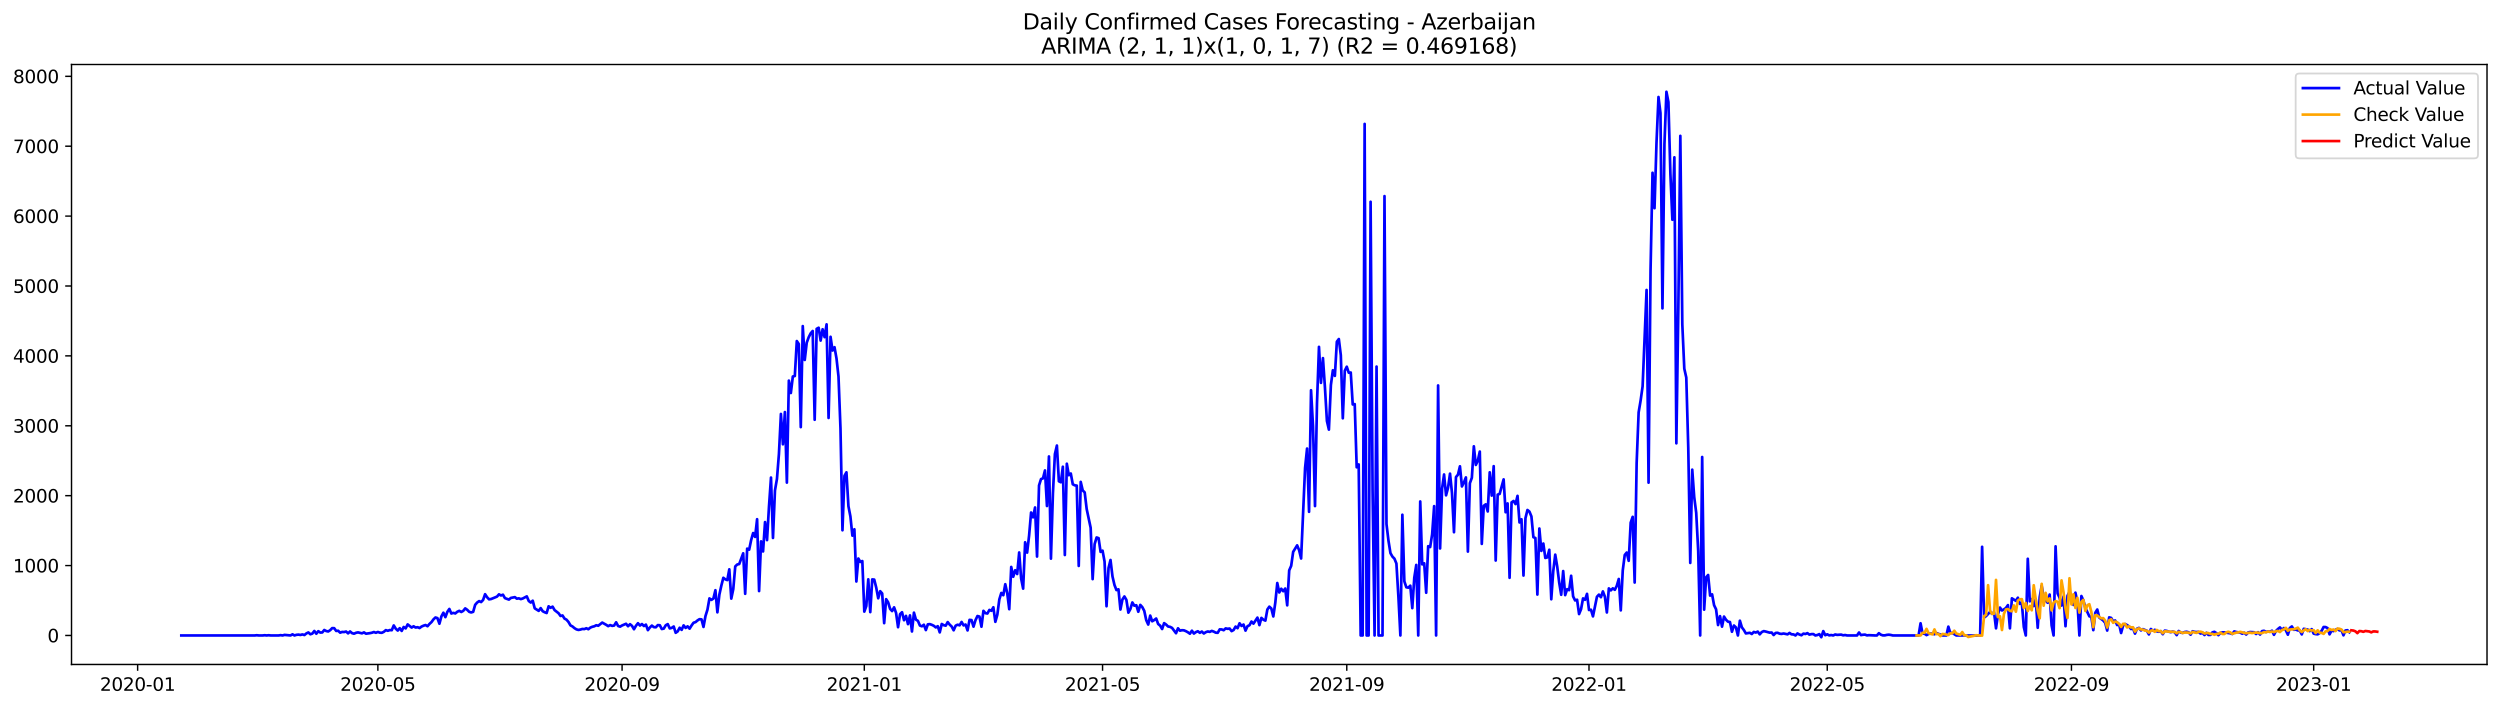 <?xml version="1.0" encoding="utf-8" standalone="no"?>
<!DOCTYPE svg PUBLIC "-//W3C//DTD SVG 1.1//EN"
  "http://www.w3.org/Graphics/SVG/1.1/DTD/svg11.dtd">
<svg xmlns:xlink="http://www.w3.org/1999/xlink" width="1386.05pt" height="392.274pt" viewBox="0 0 1386.05 392.274" xmlns="http://www.w3.org/2000/svg" version="1.1">
 <defs>
  <style type="text/css">*{stroke-linejoin: round; stroke-linecap: butt}</style>
 </defs>
 <g id="figure_1">
  <g id="patch_1">
   <path d="M 0 392.274 
L 1386.05 392.274 
L 1386.05 0 
L 0 0 
z
" style="fill: #ffffff"/>
  </g>
  <g id="axes_1">
   <g id="patch_2">
    <path d="M 39.65 368.396 
L 1378.85 368.396 
L 1378.85 35.755 
L 39.65 35.755 
z
" style="fill: #ffffff"/>
   </g>
   <g id="matplotlib.axis_1">
    <g id="xtick_1">
     <g id="line2d_1">
      <defs>
       <path id="mffe9e74bed" d="M 0 0 
L 0 3.5 
" style="stroke: #000000; stroke-width: 0.8"/>
      </defs>
      <g>
       <use xlink:href="#mffe9e74bed" x="76.306" y="368.396" style="stroke: #000000; stroke-width: 0.8"/>
      </g>
     </g>
     <g id="text_1">
      <!-- 2020-01 -->
      <g transform="translate(55.414 382.994)scale(0.1 -0.1)">
       <defs>
        <path id="DejaVuSans-32" d="M 1228 531 
L 3431 531 
L 3431 0 
L 469 0 
L 469 531 
Q 828 903 1448 1529 
Q 2069 2156 2228 2338 
Q 2531 2678 2651 2914 
Q 2772 3150 2772 3378 
Q 2772 3750 2511 3984 
Q 2250 4219 1831 4219 
Q 1534 4219 1204 4116 
Q 875 4013 500 3803 
L 500 4441 
Q 881 4594 1212 4672 
Q 1544 4750 1819 4750 
Q 2544 4750 2975 4387 
Q 3406 4025 3406 3419 
Q 3406 3131 3298 2873 
Q 3191 2616 2906 2266 
Q 2828 2175 2409 1742 
Q 1991 1309 1228 531 
z
" transform="scale(0.016)"/>
        <path id="DejaVuSans-30" d="M 2034 4250 
Q 1547 4250 1301 3770 
Q 1056 3291 1056 2328 
Q 1056 1369 1301 889 
Q 1547 409 2034 409 
Q 2525 409 2770 889 
Q 3016 1369 3016 2328 
Q 3016 3291 2770 3770 
Q 2525 4250 2034 4250 
z
M 2034 4750 
Q 2819 4750 3233 4129 
Q 3647 3509 3647 2328 
Q 3647 1150 3233 529 
Q 2819 -91 2034 -91 
Q 1250 -91 836 529 
Q 422 1150 422 2328 
Q 422 3509 836 4129 
Q 1250 4750 2034 4750 
z
" transform="scale(0.016)"/>
        <path id="DejaVuSans-2d" d="M 313 2009 
L 1997 2009 
L 1997 1497 
L 313 1497 
L 313 2009 
z
" transform="scale(0.016)"/>
        <path id="DejaVuSans-31" d="M 794 531 
L 1825 531 
L 1825 4091 
L 703 3866 
L 703 4441 
L 1819 4666 
L 2450 4666 
L 2450 531 
L 3481 531 
L 3481 0 
L 794 0 
L 794 531 
z
" transform="scale(0.016)"/>
       </defs>
       <use xlink:href="#DejaVuSans-32"/>
       <use xlink:href="#DejaVuSans-30" x="63.623"/>
       <use xlink:href="#DejaVuSans-32" x="127.246"/>
       <use xlink:href="#DejaVuSans-30" x="190.869"/>
       <use xlink:href="#DejaVuSans-2d" x="254.492"/>
       <use xlink:href="#DejaVuSans-30" x="290.576"/>
       <use xlink:href="#DejaVuSans-31" x="354.199"/>
      </g>
     </g>
    </g>
    <g id="xtick_2">
     <g id="line2d_2">
      <g>
       <use xlink:href="#mffe9e74bed" x="209.499" y="368.396" style="stroke: #000000; stroke-width: 0.8"/>
      </g>
     </g>
     <g id="text_2">
      <!-- 2020-05 -->
      <g transform="translate(188.608 382.994)scale(0.1 -0.1)">
       <defs>
        <path id="DejaVuSans-35" d="M 691 4666 
L 3169 4666 
L 3169 4134 
L 1269 4134 
L 1269 2991 
Q 1406 3038 1543 3061 
Q 1681 3084 1819 3084 
Q 2600 3084 3056 2656 
Q 3513 2228 3513 1497 
Q 3513 744 3044 326 
Q 2575 -91 1722 -91 
Q 1428 -91 1123 -41 
Q 819 9 494 109 
L 494 744 
Q 775 591 1075 516 
Q 1375 441 1709 441 
Q 2250 441 2565 725 
Q 2881 1009 2881 1497 
Q 2881 1984 2565 2268 
Q 2250 2553 1709 2553 
Q 1456 2553 1204 2497 
Q 953 2441 691 2322 
L 691 4666 
z
" transform="scale(0.016)"/>
       </defs>
       <use xlink:href="#DejaVuSans-32"/>
       <use xlink:href="#DejaVuSans-30" x="63.623"/>
       <use xlink:href="#DejaVuSans-32" x="127.246"/>
       <use xlink:href="#DejaVuSans-30" x="190.869"/>
       <use xlink:href="#DejaVuSans-2d" x="254.492"/>
       <use xlink:href="#DejaVuSans-30" x="290.576"/>
       <use xlink:href="#DejaVuSans-35" x="354.199"/>
      </g>
     </g>
    </g>
    <g id="xtick_3">
     <g id="line2d_3">
      <g>
       <use xlink:href="#mffe9e74bed" x="344.894" y="368.396" style="stroke: #000000; stroke-width: 0.8"/>
      </g>
     </g>
     <g id="text_3">
      <!-- 2020-09 -->
      <g transform="translate(324.003 382.994)scale(0.1 -0.1)">
       <defs>
        <path id="DejaVuSans-39" d="M 703 97 
L 703 672 
Q 941 559 1184 500 
Q 1428 441 1663 441 
Q 2288 441 2617 861 
Q 2947 1281 2994 2138 
Q 2813 1869 2534 1725 
Q 2256 1581 1919 1581 
Q 1219 1581 811 2004 
Q 403 2428 403 3163 
Q 403 3881 828 4315 
Q 1253 4750 1959 4750 
Q 2769 4750 3195 4129 
Q 3622 3509 3622 2328 
Q 3622 1225 3098 567 
Q 2575 -91 1691 -91 
Q 1453 -91 1209 -44 
Q 966 3 703 97 
z
M 1959 2075 
Q 2384 2075 2632 2365 
Q 2881 2656 2881 3163 
Q 2881 3666 2632 3958 
Q 2384 4250 1959 4250 
Q 1534 4250 1286 3958 
Q 1038 3666 1038 3163 
Q 1038 2656 1286 2365 
Q 1534 2075 1959 2075 
z
" transform="scale(0.016)"/>
       </defs>
       <use xlink:href="#DejaVuSans-32"/>
       <use xlink:href="#DejaVuSans-30" x="63.623"/>
       <use xlink:href="#DejaVuSans-32" x="127.246"/>
       <use xlink:href="#DejaVuSans-30" x="190.869"/>
       <use xlink:href="#DejaVuSans-2d" x="254.492"/>
       <use xlink:href="#DejaVuSans-30" x="290.576"/>
       <use xlink:href="#DejaVuSans-39" x="354.199"/>
      </g>
     </g>
    </g>
    <g id="xtick_4">
     <g id="line2d_4">
      <g>
       <use xlink:href="#mffe9e74bed" x="479.189" y="368.396" style="stroke: #000000; stroke-width: 0.8"/>
      </g>
     </g>
     <g id="text_4">
      <!-- 2021-01 -->
      <g transform="translate(458.297 382.994)scale(0.1 -0.1)">
       <use xlink:href="#DejaVuSans-32"/>
       <use xlink:href="#DejaVuSans-30" x="63.623"/>
       <use xlink:href="#DejaVuSans-32" x="127.246"/>
       <use xlink:href="#DejaVuSans-31" x="190.869"/>
       <use xlink:href="#DejaVuSans-2d" x="254.492"/>
       <use xlink:href="#DejaVuSans-30" x="290.576"/>
       <use xlink:href="#DejaVuSans-31" x="354.199"/>
      </g>
     </g>
    </g>
    <g id="xtick_5">
     <g id="line2d_5">
      <g>
       <use xlink:href="#mffe9e74bed" x="611.281" y="368.396" style="stroke: #000000; stroke-width: 0.8"/>
      </g>
     </g>
     <g id="text_5">
      <!-- 2021-05 -->
      <g transform="translate(590.39 382.994)scale(0.1 -0.1)">
       <use xlink:href="#DejaVuSans-32"/>
       <use xlink:href="#DejaVuSans-30" x="63.623"/>
       <use xlink:href="#DejaVuSans-32" x="127.246"/>
       <use xlink:href="#DejaVuSans-31" x="190.869"/>
       <use xlink:href="#DejaVuSans-2d" x="254.492"/>
       <use xlink:href="#DejaVuSans-30" x="290.576"/>
       <use xlink:href="#DejaVuSans-35" x="354.199"/>
      </g>
     </g>
    </g>
    <g id="xtick_6">
     <g id="line2d_6">
      <g>
       <use xlink:href="#mffe9e74bed" x="746.676" y="368.396" style="stroke: #000000; stroke-width: 0.8"/>
      </g>
     </g>
     <g id="text_6">
      <!-- 2021-09 -->
      <g transform="translate(725.785 382.994)scale(0.1 -0.1)">
       <use xlink:href="#DejaVuSans-32"/>
       <use xlink:href="#DejaVuSans-30" x="63.623"/>
       <use xlink:href="#DejaVuSans-32" x="127.246"/>
       <use xlink:href="#DejaVuSans-31" x="190.869"/>
       <use xlink:href="#DejaVuSans-2d" x="254.492"/>
       <use xlink:href="#DejaVuSans-30" x="290.576"/>
       <use xlink:href="#DejaVuSans-39" x="354.199"/>
      </g>
     </g>
    </g>
    <g id="xtick_7">
     <g id="line2d_7">
      <g>
       <use xlink:href="#mffe9e74bed" x="880.971" y="368.396" style="stroke: #000000; stroke-width: 0.8"/>
      </g>
     </g>
     <g id="text_7">
      <!-- 2022-01 -->
      <g transform="translate(860.079 382.994)scale(0.1 -0.1)">
       <use xlink:href="#DejaVuSans-32"/>
       <use xlink:href="#DejaVuSans-30" x="63.623"/>
       <use xlink:href="#DejaVuSans-32" x="127.246"/>
       <use xlink:href="#DejaVuSans-32" x="190.869"/>
       <use xlink:href="#DejaVuSans-2d" x="254.492"/>
       <use xlink:href="#DejaVuSans-30" x="290.576"/>
       <use xlink:href="#DejaVuSans-31" x="354.199"/>
      </g>
     </g>
    </g>
    <g id="xtick_8">
     <g id="line2d_8">
      <g>
       <use xlink:href="#mffe9e74bed" x="1013.063" y="368.396" style="stroke: #000000; stroke-width: 0.8"/>
      </g>
     </g>
     <g id="text_8">
      <!-- 2022-05 -->
      <g transform="translate(992.172 382.994)scale(0.1 -0.1)">
       <use xlink:href="#DejaVuSans-32"/>
       <use xlink:href="#DejaVuSans-30" x="63.623"/>
       <use xlink:href="#DejaVuSans-32" x="127.246"/>
       <use xlink:href="#DejaVuSans-32" x="190.869"/>
       <use xlink:href="#DejaVuSans-2d" x="254.492"/>
       <use xlink:href="#DejaVuSans-30" x="290.576"/>
       <use xlink:href="#DejaVuSans-35" x="354.199"/>
      </g>
     </g>
    </g>
    <g id="xtick_9">
     <g id="line2d_9">
      <g>
       <use xlink:href="#mffe9e74bed" x="1148.458" y="368.396" style="stroke: #000000; stroke-width: 0.8"/>
      </g>
     </g>
     <g id="text_9">
      <!-- 2022-09 -->
      <g transform="translate(1127.567 382.994)scale(0.1 -0.1)">
       <use xlink:href="#DejaVuSans-32"/>
       <use xlink:href="#DejaVuSans-30" x="63.623"/>
       <use xlink:href="#DejaVuSans-32" x="127.246"/>
       <use xlink:href="#DejaVuSans-32" x="190.869"/>
       <use xlink:href="#DejaVuSans-2d" x="254.492"/>
       <use xlink:href="#DejaVuSans-30" x="290.576"/>
       <use xlink:href="#DejaVuSans-39" x="354.199"/>
      </g>
     </g>
    </g>
    <g id="xtick_10">
     <g id="line2d_10">
      <g>
       <use xlink:href="#mffe9e74bed" x="1282.753" y="368.396" style="stroke: #000000; stroke-width: 0.8"/>
      </g>
     </g>
     <g id="text_10">
      <!-- 2023-01 -->
      <g transform="translate(1261.861 382.994)scale(0.1 -0.1)">
       <defs>
        <path id="DejaVuSans-33" d="M 2597 2516 
Q 3050 2419 3304 2112 
Q 3559 1806 3559 1356 
Q 3559 666 3084 287 
Q 2609 -91 1734 -91 
Q 1441 -91 1130 -33 
Q 819 25 488 141 
L 488 750 
Q 750 597 1062 519 
Q 1375 441 1716 441 
Q 2309 441 2620 675 
Q 2931 909 2931 1356 
Q 2931 1769 2642 2001 
Q 2353 2234 1838 2234 
L 1294 2234 
L 1294 2753 
L 1863 2753 
Q 2328 2753 2575 2939 
Q 2822 3125 2822 3475 
Q 2822 3834 2567 4026 
Q 2313 4219 1838 4219 
Q 1578 4219 1281 4162 
Q 984 4106 628 3988 
L 628 4550 
Q 988 4650 1302 4700 
Q 1616 4750 1894 4750 
Q 2613 4750 3031 4423 
Q 3450 4097 3450 3541 
Q 3450 3153 3228 2886 
Q 3006 2619 2597 2516 
z
" transform="scale(0.016)"/>
       </defs>
       <use xlink:href="#DejaVuSans-32"/>
       <use xlink:href="#DejaVuSans-30" x="63.623"/>
       <use xlink:href="#DejaVuSans-32" x="127.246"/>
       <use xlink:href="#DejaVuSans-33" x="190.869"/>
       <use xlink:href="#DejaVuSans-2d" x="254.492"/>
       <use xlink:href="#DejaVuSans-30" x="290.576"/>
       <use xlink:href="#DejaVuSans-31" x="354.199"/>
      </g>
     </g>
    </g>
   </g>
   <g id="matplotlib.axis_2">
    <g id="ytick_1">
     <g id="line2d_11">
      <defs>
       <path id="ma6e04ffe97" d="M 0 0 
L -3.5 0 
" style="stroke: #000000; stroke-width: 0.8"/>
      </defs>
      <g>
       <use xlink:href="#ma6e04ffe97" x="39.65" y="352.307" style="stroke: #000000; stroke-width: 0.8"/>
      </g>
     </g>
     <g id="text_11">
      <!-- 0 -->
      <g transform="translate(26.288 356.106)scale(0.1 -0.1)">
       <use xlink:href="#DejaVuSans-30"/>
      </g>
     </g>
    </g>
    <g id="ytick_2">
     <g id="line2d_12">
      <g>
       <use xlink:href="#ma6e04ffe97" x="39.65" y="313.557" style="stroke: #000000; stroke-width: 0.8"/>
      </g>
     </g>
     <g id="text_12">
      <!-- 1000 -->
      <g transform="translate(7.2 317.357)scale(0.1 -0.1)">
       <use xlink:href="#DejaVuSans-31"/>
       <use xlink:href="#DejaVuSans-30" x="63.623"/>
       <use xlink:href="#DejaVuSans-30" x="127.246"/>
       <use xlink:href="#DejaVuSans-30" x="190.869"/>
      </g>
     </g>
    </g>
    <g id="ytick_3">
     <g id="line2d_13">
      <g>
       <use xlink:href="#ma6e04ffe97" x="39.65" y="274.808" style="stroke: #000000; stroke-width: 0.8"/>
      </g>
     </g>
     <g id="text_13">
      <!-- 2000 -->
      <g transform="translate(7.2 278.607)scale(0.1 -0.1)">
       <use xlink:href="#DejaVuSans-32"/>
       <use xlink:href="#DejaVuSans-30" x="63.623"/>
       <use xlink:href="#DejaVuSans-30" x="127.246"/>
       <use xlink:href="#DejaVuSans-30" x="190.869"/>
      </g>
     </g>
    </g>
    <g id="ytick_4">
     <g id="line2d_14">
      <g>
       <use xlink:href="#ma6e04ffe97" x="39.65" y="236.059" style="stroke: #000000; stroke-width: 0.8"/>
      </g>
     </g>
     <g id="text_14">
      <!-- 3000 -->
      <g transform="translate(7.2 239.858)scale(0.1 -0.1)">
       <use xlink:href="#DejaVuSans-33"/>
       <use xlink:href="#DejaVuSans-30" x="63.623"/>
       <use xlink:href="#DejaVuSans-30" x="127.246"/>
       <use xlink:href="#DejaVuSans-30" x="190.869"/>
      </g>
     </g>
    </g>
    <g id="ytick_5">
     <g id="line2d_15">
      <g>
       <use xlink:href="#ma6e04ffe97" x="39.65" y="197.309" style="stroke: #000000; stroke-width: 0.8"/>
      </g>
     </g>
     <g id="text_15">
      <!-- 4000 -->
      <g transform="translate(7.2 201.109)scale(0.1 -0.1)">
       <defs>
        <path id="DejaVuSans-34" d="M 2419 4116 
L 825 1625 
L 2419 1625 
L 2419 4116 
z
M 2253 4666 
L 3047 4666 
L 3047 1625 
L 3713 1625 
L 3713 1100 
L 3047 1100 
L 3047 0 
L 2419 0 
L 2419 1100 
L 313 1100 
L 313 1709 
L 2253 4666 
z
" transform="scale(0.016)"/>
       </defs>
       <use xlink:href="#DejaVuSans-34"/>
       <use xlink:href="#DejaVuSans-30" x="63.623"/>
       <use xlink:href="#DejaVuSans-30" x="127.246"/>
       <use xlink:href="#DejaVuSans-30" x="190.869"/>
      </g>
     </g>
    </g>
    <g id="ytick_6">
     <g id="line2d_16">
      <g>
       <use xlink:href="#ma6e04ffe97" x="39.65" y="158.56" style="stroke: #000000; stroke-width: 0.8"/>
      </g>
     </g>
     <g id="text_16">
      <!-- 5000 -->
      <g transform="translate(7.2 162.359)scale(0.1 -0.1)">
       <use xlink:href="#DejaVuSans-35"/>
       <use xlink:href="#DejaVuSans-30" x="63.623"/>
       <use xlink:href="#DejaVuSans-30" x="127.246"/>
       <use xlink:href="#DejaVuSans-30" x="190.869"/>
      </g>
     </g>
    </g>
    <g id="ytick_7">
     <g id="line2d_17">
      <g>
       <use xlink:href="#ma6e04ffe97" x="39.65" y="119.811" style="stroke: #000000; stroke-width: 0.8"/>
      </g>
     </g>
     <g id="text_17">
      <!-- 6000 -->
      <g transform="translate(7.2 123.61)scale(0.1 -0.1)">
       <defs>
        <path id="DejaVuSans-36" d="M 2113 2584 
Q 1688 2584 1439 2293 
Q 1191 2003 1191 1497 
Q 1191 994 1439 701 
Q 1688 409 2113 409 
Q 2538 409 2786 701 
Q 3034 994 3034 1497 
Q 3034 2003 2786 2293 
Q 2538 2584 2113 2584 
z
M 3366 4563 
L 3366 3988 
Q 3128 4100 2886 4159 
Q 2644 4219 2406 4219 
Q 1781 4219 1451 3797 
Q 1122 3375 1075 2522 
Q 1259 2794 1537 2939 
Q 1816 3084 2150 3084 
Q 2853 3084 3261 2657 
Q 3669 2231 3669 1497 
Q 3669 778 3244 343 
Q 2819 -91 2113 -91 
Q 1303 -91 875 529 
Q 447 1150 447 2328 
Q 447 3434 972 4092 
Q 1497 4750 2381 4750 
Q 2619 4750 2861 4703 
Q 3103 4656 3366 4563 
z
" transform="scale(0.016)"/>
       </defs>
       <use xlink:href="#DejaVuSans-36"/>
       <use xlink:href="#DejaVuSans-30" x="63.623"/>
       <use xlink:href="#DejaVuSans-30" x="127.246"/>
       <use xlink:href="#DejaVuSans-30" x="190.869"/>
      </g>
     </g>
    </g>
    <g id="ytick_8">
     <g id="line2d_18">
      <g>
       <use xlink:href="#ma6e04ffe97" x="39.65" y="81.061" style="stroke: #000000; stroke-width: 0.8"/>
      </g>
     </g>
     <g id="text_18">
      <!-- 7000 -->
      <g transform="translate(7.2 84.86)scale(0.1 -0.1)">
       <defs>
        <path id="DejaVuSans-37" d="M 525 4666 
L 3525 4666 
L 3525 4397 
L 1831 0 
L 1172 0 
L 2766 4134 
L 525 4134 
L 525 4666 
z
" transform="scale(0.016)"/>
       </defs>
       <use xlink:href="#DejaVuSans-37"/>
       <use xlink:href="#DejaVuSans-30" x="63.623"/>
       <use xlink:href="#DejaVuSans-30" x="127.246"/>
       <use xlink:href="#DejaVuSans-30" x="190.869"/>
      </g>
     </g>
    </g>
    <g id="ytick_9">
     <g id="line2d_19">
      <g>
       <use xlink:href="#ma6e04ffe97" x="39.65" y="42.312" style="stroke: #000000; stroke-width: 0.8"/>
      </g>
     </g>
     <g id="text_19">
      <!-- 8000 -->
      <g transform="translate(7.2 46.111)scale(0.1 -0.1)">
       <defs>
        <path id="DejaVuSans-38" d="M 2034 2216 
Q 1584 2216 1326 1975 
Q 1069 1734 1069 1313 
Q 1069 891 1326 650 
Q 1584 409 2034 409 
Q 2484 409 2743 651 
Q 3003 894 3003 1313 
Q 3003 1734 2745 1975 
Q 2488 2216 2034 2216 
z
M 1403 2484 
Q 997 2584 770 2862 
Q 544 3141 544 3541 
Q 544 4100 942 4425 
Q 1341 4750 2034 4750 
Q 2731 4750 3128 4425 
Q 3525 4100 3525 3541 
Q 3525 3141 3298 2862 
Q 3072 2584 2669 2484 
Q 3125 2378 3379 2068 
Q 3634 1759 3634 1313 
Q 3634 634 3220 271 
Q 2806 -91 2034 -91 
Q 1263 -91 848 271 
Q 434 634 434 1313 
Q 434 1759 690 2068 
Q 947 2378 1403 2484 
z
M 1172 3481 
Q 1172 3119 1398 2916 
Q 1625 2713 2034 2713 
Q 2441 2713 2670 2916 
Q 2900 3119 2900 3481 
Q 2900 3844 2670 4047 
Q 2441 4250 2034 4250 
Q 1625 4250 1398 4047 
Q 1172 3844 1172 3481 
z
" transform="scale(0.016)"/>
       </defs>
       <use xlink:href="#DejaVuSans-38"/>
       <use xlink:href="#DejaVuSans-30" x="63.623"/>
       <use xlink:href="#DejaVuSans-30" x="127.246"/>
       <use xlink:href="#DejaVuSans-30" x="190.869"/>
      </g>
     </g>
    </g>
   </g>
   <g id="line2d_20">
    <path d="M 100.523 352.307 
L 141.251 352.307 
L 142.352 352.191 
L 143.453 352.307 
L 145.654 352.307 
L 146.755 352.191 
L 147.856 352.307 
L 148.957 352.191 
L 150.057 352.307 
L 154.461 352.307 
L 155.561 352.152 
L 156.662 352.307 
L 157.763 351.997 
L 161.065 352.307 
L 162.166 351.687 
L 163.267 352.307 
L 164.368 351.958 
L 165.468 351.842 
L 166.569 352.036 
L 167.67 351.726 
L 168.771 352.074 
L 169.871 351.183 
L 170.972 350.641 
L 172.073 351.648 
L 173.174 351.261 
L 174.274 349.827 
L 175.375 351.338 
L 176.476 349.943 
L 177.577 350.718 
L 178.678 350.641 
L 179.778 349.284 
L 180.879 349.866 
L 181.98 350.098 
L 183.081 349.362 
L 184.181 348.238 
L 185.282 348.277 
L 186.383 349.788 
L 187.484 349.711 
L 188.585 350.757 
L 189.685 350.369 
L 190.786 350.408 
L 191.887 350.137 
L 192.988 351.144 
L 194.088 350.098 
L 195.189 351.028 
L 196.29 351.338 
L 197.391 350.834 
L 198.491 350.602 
L 200.693 351.144 
L 201.794 350.602 
L 202.895 351.338 
L 205.096 351.028 
L 206.197 350.796 
L 207.298 350.408 
L 208.398 350.834 
L 209.499 350.369 
L 210.6 350.757 
L 211.701 350.834 
L 212.802 350.292 
L 213.902 349.362 
L 215.003 349.711 
L 216.104 349.323 
L 217.205 349.401 
L 218.305 346.766 
L 219.406 348.548 
L 220.507 349.594 
L 221.608 348.277 
L 222.708 349.788 
L 223.809 347.618 
L 224.91 348.393 
L 226.011 346.184 
L 228.212 347.928 
L 229.313 347.231 
L 230.414 347.928 
L 231.515 347.734 
L 232.615 348.199 
L 233.716 347.386 
L 234.817 346.882 
L 235.918 346.533 
L 237.019 347.192 
L 238.119 345.913 
L 239.22 344.906 
L 240.321 343.394 
L 241.422 342.348 
L 242.522 342.697 
L 243.623 345.797 
L 244.724 341.728 
L 245.825 339.713 
L 246.925 342.154 
L 248.026 339.209 
L 249.127 337.621 
L 250.228 340.139 
L 251.329 339.791 
L 252.429 340.101 
L 253.53 339.171 
L 254.631 338.667 
L 255.732 339.287 
L 256.832 338.667 
L 257.933 337.311 
L 259.034 338.086 
L 260.135 339.209 
L 261.236 339.558 
L 262.336 339.209 
L 263.437 335.335 
L 264.538 334.056 
L 265.639 333.281 
L 266.739 333.785 
L 267.84 332.622 
L 268.941 329.445 
L 270.042 331.111 
L 271.142 332.273 
L 272.243 332.118 
L 274.445 331.227 
L 275.546 330.762 
L 276.646 329.522 
L 277.747 330.142 
L 278.848 329.716 
L 279.949 331.615 
L 282.15 332.428 
L 283.251 331.498 
L 285.453 331.072 
L 286.553 331.925 
L 287.654 331.731 
L 288.755 332.157 
L 289.856 331.808 
L 292.057 330.646 
L 293.158 333.203 
L 294.259 334.056 
L 295.359 333.048 
L 296.46 337.272 
L 298.662 338.667 
L 299.763 337.156 
L 300.863 338.861 
L 301.964 339.442 
L 303.065 339.868 
L 304.166 336.148 
L 305.266 336.962 
L 306.367 336.342 
L 307.468 338.241 
L 309.67 339.984 
L 310.77 341.496 
L 311.871 341.224 
L 312.972 342.968 
L 314.073 343.549 
L 315.173 344.828 
L 316.274 346.727 
L 317.375 347.308 
L 318.476 348.238 
L 319.576 348.936 
L 320.677 349.246 
L 321.778 349.052 
L 322.879 348.703 
L 323.98 348.781 
L 325.08 348.316 
L 326.181 348.858 
L 327.282 347.967 
L 328.383 347.502 
L 329.483 347.231 
L 330.584 346.649 
L 331.685 346.921 
L 333.887 345.177 
L 336.088 346.417 
L 337.189 347.153 
L 338.29 346.572 
L 339.39 346.998 
L 340.491 346.804 
L 341.592 345.022 
L 342.693 347.076 
L 343.793 347.424 
L 344.894 346.766 
L 347.096 345.836 
L 348.197 347.192 
L 349.297 346.068 
L 350.398 346.998 
L 351.499 348.858 
L 352.6 346.921 
L 353.7 345.526 
L 354.801 346.804 
L 355.902 345.991 
L 357.003 347.076 
L 358.104 346.301 
L 359.204 349.362 
L 360.305 347.889 
L 361.406 346.843 
L 362.507 347.696 
L 363.607 347.773 
L 364.708 346.572 
L 365.809 346.649 
L 366.91 348.742 
L 368.01 348.509 
L 369.111 346.649 
L 370.212 346.029 
L 371.313 348.393 
L 372.414 348.122 
L 373.514 347.347 
L 374.615 350.834 
L 375.716 350.059 
L 376.817 348.044 
L 377.917 349.207 
L 379.018 346.727 
L 380.119 348.122 
L 381.22 347.269 
L 382.321 348.548 
L 383.421 346.766 
L 384.522 345.254 
L 385.623 344.906 
L 386.724 343.976 
L 387.824 343.278 
L 388.925 343.394 
L 390.026 347.579 
L 391.127 341.573 
L 392.227 338.008 
L 393.328 331.77 
L 394.429 332.583 
L 395.53 331.847 
L 396.631 327.236 
L 397.731 339.481 
L 398.832 329.677 
L 399.933 324.64 
L 401.034 320.339 
L 402.134 321.191 
L 403.235 321.617 
L 404.336 315.65 
L 405.437 331.886 
L 406.538 326.616 
L 407.638 314.022 
L 408.739 312.976 
L 409.84 312.705 
L 412.041 306.776 
L 413.142 329.212 
L 414.243 304.18 
L 415.344 304.761 
L 416.444 299.453 
L 417.545 295.539 
L 418.646 297.67 
L 419.747 287.867 
L 420.848 327.701 
L 421.948 300.15 
L 423.049 305.73 
L 424.15 289.455 
L 425.251 299.453 
L 426.351 280.659 
L 427.452 264.772 
L 428.553 298.251 
L 429.654 271.902 
L 430.755 265.547 
L 431.855 251.675 
L 432.956 229.51 
L 434.057 246.327 
L 435.158 228.464 
L 436.258 267.562 
L 437.359 211.027 
L 438.46 217.885 
L 439.561 208.74 
L 440.661 208.469 
L 441.762 189.094 
L 442.863 190.722 
L 443.964 236.795 
L 445.065 180.802 
L 446.165 199.557 
L 447.266 189.986 
L 448.367 186.963 
L 449.468 184.793 
L 450.568 183.515 
L 451.669 232.726 
L 452.77 182.313 
L 453.871 181.693 
L 454.972 188.823 
L 456.072 182.546 
L 457.173 186.925 
L 458.274 179.833 
L 459.375 231.719 
L 460.475 186.731 
L 461.576 194.326 
L 462.677 192.504 
L 463.778 198.782 
L 464.878 208.74 
L 465.979 237.57 
L 467.08 293.989 
L 468.181 263.803 
L 469.282 261.866 
L 470.382 280.62 
L 471.483 286.317 
L 472.584 296.973 
L 473.685 293.446 
L 474.785 322.392 
L 475.886 309.644 
L 476.987 311.542 
L 478.088 311.077 
L 479.189 339.093 
L 480.289 335.993 
L 481.39 321.191 
L 482.491 339.364 
L 483.592 321.23 
L 484.692 321.346 
L 485.793 325.763 
L 486.894 331.692 
L 487.995 327.778 
L 489.095 329.018 
L 490.196 345.487 
L 491.297 332.196 
L 492.398 333.94 
L 493.499 337.582 
L 494.599 338.783 
L 495.7 336.73 
L 496.801 339.829 
L 497.902 347.734 
L 499.002 340.488 
L 500.103 339.442 
L 501.204 343.859 
L 502.305 341.457 
L 503.406 346.029 
L 504.506 341.186 
L 505.607 350.098 
L 506.708 339.674 
L 507.809 343.549 
L 508.909 344.208 
L 510.01 346.804 
L 511.111 347.231 
L 512.212 346.378 
L 513.312 349.323 
L 514.413 346.146 
L 515.514 346.029 
L 516.615 346.417 
L 517.716 346.959 
L 518.816 347.851 
L 519.917 347.192 
L 521.018 350.602 
L 522.119 345.952 
L 523.219 346.611 
L 524.32 346.882 
L 525.421 344.906 
L 526.522 346.301 
L 527.623 347.347 
L 528.723 349.439 
L 529.824 346.882 
L 530.925 346.339 
L 532.026 346.688 
L 533.126 344.828 
L 534.227 346.727 
L 535.328 346.262 
L 536.429 349.517 
L 537.529 343.666 
L 538.63 343.782 
L 539.731 347.424 
L 540.832 343.821 
L 541.933 341.534 
L 543.033 341.844 
L 544.134 347.463 
L 545.235 338.667 
L 546.336 339.946 
L 547.436 340.139 
L 548.537 338.163 
L 549.638 338.628 
L 550.739 336.691 
L 551.84 344.751 
L 552.94 340.798 
L 554.041 332.351 
L 555.142 328.747 
L 556.243 329.987 
L 557.343 323.903 
L 558.444 328.941 
L 559.545 337.737 
L 560.646 314.332 
L 561.746 319.757 
L 562.847 316.154 
L 563.948 318.246 
L 565.049 306.311 
L 566.15 320.765 
L 567.25 326.345 
L 568.351 300.654 
L 569.452 306.389 
L 570.553 296.934 
L 571.653 284.147 
L 572.754 286.82 
L 573.855 281.357 
L 574.956 308.559 
L 576.057 269.151 
L 577.157 265.624 
L 578.258 265.198 
L 579.359 260.82 
L 580.46 280.543 
L 581.56 253.07 
L 582.661 309.721 
L 583.762 273.452 
L 584.863 251.752 
L 585.963 247.025 
L 587.064 266.826 
L 588.165 267.368 
L 589.266 258.766 
L 590.367 307.706 
L 591.467 257.1 
L 592.568 263.454 
L 593.669 262.525 
L 594.77 268.492 
L 595.87 269.073 
L 596.971 269.228 
L 598.072 313.751 
L 599.173 267.174 
L 600.274 271.902 
L 601.374 272.987 
L 602.475 282.209 
L 604.677 292.594 
L 605.777 321.075 
L 606.878 301.661 
L 607.979 297.98 
L 609.08 298.368 
L 610.18 305.963 
L 611.281 305.304 
L 612.382 311.31 
L 613.483 336.11 
L 614.584 314.991 
L 615.684 310.457 
L 616.785 319.602 
L 617.886 324.33 
L 618.987 327.158 
L 620.087 326.732 
L 621.188 337.931 
L 622.289 332.39 
L 623.39 330.685 
L 624.491 332.583 
L 625.591 339.674 
L 626.692 337.698 
L 627.793 334.017 
L 628.894 335.8 
L 629.994 335.567 
L 631.095 339.171 
L 632.196 335.373 
L 633.297 336.575 
L 634.397 338.667 
L 635.498 343.821 
L 636.599 346.262 
L 637.7 341.302 
L 638.801 344.441 
L 639.901 343.782 
L 641.002 342.929 
L 642.103 345.952 
L 643.204 346.843 
L 644.304 348.742 
L 645.405 345.487 
L 646.506 346.262 
L 647.607 347.347 
L 648.708 347.541 
L 649.808 348.122 
L 652.01 351.067 
L 653.111 348.354 
L 654.211 349.672 
L 655.312 349.401 
L 656.413 349.478 
L 657.514 349.943 
L 658.614 350.563 
L 659.715 351.338 
L 660.816 349.672 
L 661.917 351.261 
L 663.018 350.447 
L 664.118 349.982 
L 665.219 350.834 
L 666.32 350.137 
L 667.421 351.222 
L 668.521 350.486 
L 669.622 350.098 
L 670.723 350.331 
L 671.824 349.788 
L 672.925 350.176 
L 674.025 350.757 
L 675.126 350.834 
L 676.227 348.936 
L 677.328 348.974 
L 678.428 349.401 
L 679.529 348.393 
L 680.63 348.626 
L 681.731 348.471 
L 682.831 349.904 
L 683.932 349.284 
L 685.033 347.386 
L 686.134 348.277 
L 687.235 345.564 
L 688.335 347.037 
L 689.436 346.262 
L 690.537 349.633 
L 691.638 347.153 
L 692.738 346.649 
L 693.839 344.596 
L 694.94 345.758 
L 697.142 342.426 
L 698.242 346.572 
L 699.343 342.581 
L 700.444 343.588 
L 701.545 344.092 
L 702.645 337.931 
L 703.746 336.342 
L 704.847 337.35 
L 705.948 341.767 
L 707.048 334.172 
L 708.149 323.245 
L 709.25 328.476 
L 710.351 326.422 
L 711.452 327.778 
L 712.552 326.306 
L 713.653 335.606 
L 714.754 316.231 
L 715.855 313.712 
L 716.955 305.963 
L 719.157 302.359 
L 720.258 305.033 
L 721.358 309.644 
L 723.56 259.463 
L 724.661 248.691 
L 725.762 283.759 
L 726.862 216.374 
L 727.963 236.33 
L 729.064 280.582 
L 730.165 223.581 
L 731.265 192.311 
L 732.366 212.267 
L 733.467 198.549 
L 734.568 214.708 
L 735.669 233.385 
L 736.769 238.19 
L 737.87 213.468 
L 738.971 205.292 
L 740.072 208.392 
L 741.172 189.443 
L 742.273 187.971 
L 743.374 196.922 
L 744.475 231.913 
L 745.575 205.524 
L 746.676 203.315 
L 747.777 206.648 
L 748.878 206.532 
L 749.979 224.24 
L 751.079 224.046 
L 752.18 259.076 
L 753.281 257.487 
L 754.382 352.307 
L 755.482 352.307 
L 756.583 68.7 
L 757.684 352.307 
L 758.785 352.307 
L 759.886 111.867 
L 760.986 271.824 
L 762.087 352.307 
L 763.188 203.238 
L 764.289 352.307 
L 766.49 352.307 
L 767.591 108.728 
L 768.692 290.54 
L 769.792 299.763 
L 770.893 306.66 
L 771.994 308.597 
L 773.095 309.721 
L 774.196 312.434 
L 775.296 330.685 
L 776.397 352.307 
L 777.498 285.387 
L 778.599 322.315 
L 779.699 325.608 
L 780.8 325.802 
L 781.901 324.717 
L 783.002 337.156 
L 784.103 320.3 
L 785.203 313.209 
L 786.304 352.307 
L 787.405 278.024 
L 788.506 312.899 
L 789.606 312.317 
L 790.707 328.631 
L 791.808 302.824 
L 792.909 303.289 
L 794.009 296.198 
L 795.11 280.62 
L 796.211 352.307 
L 797.312 213.7 
L 798.413 304.064 
L 799.513 270.856 
L 800.614 263.067 
L 801.715 274.614 
L 802.816 270.468 
L 803.916 262.602 
L 805.017 273.413 
L 806.118 295.074 
L 807.219 264.501 
L 808.32 263.183 
L 809.42 258.533 
L 810.521 269.693 
L 811.622 267.484 
L 812.723 264.694 
L 813.823 305.808 
L 814.924 267.911 
L 816.025 264.888 
L 817.126 247.451 
L 818.226 257.758 
L 819.327 255.433 
L 820.428 250.357 
L 821.529 301.545 
L 822.63 280.427 
L 823.73 279.613 
L 824.831 283.565 
L 825.932 261.866 
L 827.033 274.769 
L 828.133 258.456 
L 829.234 310.767 
L 830.335 274.227 
L 831.436 273.839 
L 833.637 265.779 
L 834.738 283.992 
L 835.839 279.109 
L 836.94 320.339 
L 838.04 278.528 
L 839.141 277.753 
L 840.242 279.458 
L 841.343 274.924 
L 842.443 289.649 
L 843.544 287.905 
L 844.645 319.099 
L 845.746 287.285 
L 846.847 282.752 
L 847.947 283.643 
L 849.048 286.317 
L 850.149 297.825 
L 851.25 298.29 
L 852.35 329.638 
L 853.451 293.02 
L 854.552 305.42 
L 855.653 301.351 
L 856.754 309.334 
L 857.854 309.024 
L 858.955 304.8 
L 860.056 332.235 
L 861.157 316.58 
L 862.257 307.513 
L 863.358 314.177 
L 864.459 323.051 
L 865.56 329.755 
L 866.66 316.619 
L 867.761 329.948 
L 868.862 326.655 
L 869.963 327.197 
L 871.064 319.215 
L 872.164 330.646 
L 873.265 332.893 
L 874.366 332.506 
L 875.467 340.449 
L 876.567 337.737 
L 877.668 331.77 
L 878.769 332.545 
L 879.87 329.251 
L 880.971 338.202 
L 882.071 338.047 
L 883.172 341.728 
L 885.374 330.878 
L 886.474 329.677 
L 887.575 331.111 
L 888.676 327.895 
L 889.777 330.801 
L 890.877 339.558 
L 891.978 326.228 
L 893.079 327.313 
L 894.18 326.19 
L 895.281 327.003 
L 896.381 324.795 
L 897.482 320.997 
L 898.583 338.396 
L 899.684 316.27 
L 900.784 307.706 
L 901.885 306.35 
L 902.986 310.922 
L 904.087 289.765 
L 905.188 286.549 
L 906.288 322.974 
L 907.389 256.673 
L 908.49 228.619 
L 909.591 222.07 
L 910.691 214.204 
L 912.893 160.769 
L 913.994 267.601 
L 915.094 149.919 
L 916.195 95.786 
L 917.296 115.432 
L 918.397 79.124 
L 919.498 53.782 
L 920.598 62.694 
L 921.699 170.96 
L 922.8 79.821 
L 923.901 50.876 
L 925.001 56.572 
L 926.102 96.445 
L 927.203 121.826 
L 928.304 87.222 
L 929.405 245.785 
L 930.505 170.689 
L 931.606 75.326 
L 932.707 179.911 
L 933.808 204.4 
L 934.908 209.322 
L 936.009 248.265 
L 937.11 312.085 
L 938.211 260.393 
L 939.311 275.622 
L 940.412 284.302 
L 941.513 305.42 
L 942.614 352.307 
L 943.715 253.38 
L 944.815 338.008 
L 945.916 320.067 
L 947.017 318.789 
L 948.118 330.22 
L 949.218 329.522 
L 950.319 335.528 
L 951.42 337.815 
L 952.521 346.533 
L 953.622 341.612 
L 954.722 347.424 
L 955.823 341.844 
L 956.924 343.588 
L 958.025 344.673 
L 959.125 344.867 
L 960.226 350.253 
L 961.327 346.804 
L 962.428 347.851 
L 963.528 352.307 
L 964.629 344.131 
L 965.73 347.812 
L 966.831 349.284 
L 967.932 351.183 
L 970.133 350.834 
L 971.234 351.493 
L 972.335 350.369 
L 973.435 350.718 
L 974.536 350.176 
L 975.637 351.687 
L 976.738 350.447 
L 977.839 349.904 
L 978.939 350.137 
L 981.141 350.757 
L 982.242 350.679 
L 983.342 352.074 
L 984.443 350.912 
L 985.544 350.834 
L 986.645 351.338 
L 987.745 351.454 
L 988.846 351.222 
L 991.048 351.687 
L 992.149 350.912 
L 993.249 351.687 
L 994.35 351.726 
L 995.451 352.307 
L 996.552 351.183 
L 997.652 351.803 
L 998.753 352.191 
L 999.854 351.299 
L 1000.955 351.493 
L 1002.056 351.028 
L 1003.156 351.842 
L 1004.257 351.571 
L 1005.358 351.532 
L 1006.459 352.307 
L 1007.559 352.074 
L 1008.66 351.571 
L 1009.761 353.276 
L 1010.862 349.904 
L 1011.962 352.152 
L 1013.063 351.687 
L 1014.164 352.268 
L 1015.265 352.074 
L 1016.366 352.307 
L 1017.466 351.764 
L 1018.567 351.997 
L 1020.769 351.842 
L 1021.869 352.229 
L 1022.97 352.074 
L 1024.071 352.307 
L 1029.575 352.307 
L 1030.676 350.679 
L 1031.776 352.113 
L 1032.877 351.919 
L 1033.978 351.842 
L 1035.079 352.268 
L 1036.179 352.152 
L 1039.482 352.307 
L 1040.583 352.307 
L 1041.683 351.067 
L 1042.784 351.881 
L 1043.885 352.268 
L 1044.986 352.268 
L 1046.086 351.997 
L 1047.187 351.881 
L 1048.288 352.036 
L 1049.389 352.307 
L 1063.699 352.307 
L 1064.8 345.564 
L 1065.9 351.299 
L 1067.001 351.338 
L 1068.102 352.113 
L 1069.203 351.493 
L 1070.303 351.261 
L 1071.404 351.299 
L 1072.505 351.648 
L 1073.606 350.989 
L 1075.807 351.842 
L 1076.908 352.307 
L 1079.11 352.307 
L 1080.21 347.424 
L 1081.311 351.028 
L 1082.412 350.912 
L 1084.613 352.307 
L 1097.823 352.307 
L 1098.924 303.173 
L 1100.024 342.348 
L 1101.125 341.573 
L 1103.327 339.248 
L 1104.427 340.333 
L 1105.528 339.403 
L 1106.629 348.354 
L 1107.73 340.449 
L 1108.83 336.846 
L 1109.931 338.473 
L 1111.032 337.853 
L 1112.133 337.078 
L 1113.234 335.49 
L 1114.334 348.354 
L 1115.435 331.731 
L 1117.637 333.126 
L 1118.737 331.382 
L 1119.838 334.792 
L 1120.939 334.133 
L 1122.04 347.618 
L 1123.141 352.307 
L 1124.241 309.799 
L 1125.342 333.397 
L 1126.443 332.157 
L 1127.544 336.032 
L 1128.644 332.235 
L 1129.745 348.044 
L 1130.846 331.033 
L 1131.947 324.795 
L 1133.047 331.188 
L 1134.148 332.971 
L 1135.249 334.172 
L 1136.35 329.638 
L 1137.451 346.727 
L 1138.551 352.307 
L 1139.652 302.901 
L 1140.753 329.018 
L 1141.854 331.305 
L 1142.954 335.722 
L 1144.055 330.723 
L 1145.156 347.192 
L 1146.257 330.297 
L 1147.358 328.243 
L 1148.458 330.568 
L 1149.559 335.373 
L 1150.66 328.592 
L 1151.761 333.862 
L 1152.861 352.307 
L 1153.962 330.452 
L 1155.063 332.855 
L 1156.164 336.962 
L 1158.365 341.689 
L 1159.466 341.999 
L 1160.567 349.362 
L 1161.668 339.713 
L 1162.768 337.931 
L 1163.869 342.387 
L 1166.071 344.014 
L 1167.171 345.332 
L 1168.272 349.594 
L 1169.373 342.271 
L 1170.474 342.581 
L 1171.575 344.518 
L 1172.675 344.014 
L 1173.776 346.533 
L 1174.877 346.068 
L 1175.978 350.951 
L 1177.078 346.882 
L 1178.179 345.952 
L 1179.28 346.533 
L 1180.381 347.308 
L 1181.481 348.742 
L 1182.582 348.316 
L 1183.683 351.299 
L 1184.784 348.587 
L 1185.885 348.122 
L 1186.985 349.517 
L 1188.086 348.819 
L 1190.288 349.711 
L 1191.388 351.726 
L 1192.489 348.742 
L 1193.59 349.672 
L 1194.691 349.168 
L 1195.792 350.059 
L 1196.892 350.253 
L 1197.993 349.943 
L 1199.094 351.609 
L 1200.195 349.633 
L 1201.295 349.788 
L 1202.396 350.214 
L 1203.497 350.486 
L 1204.598 350.137 
L 1205.698 350.524 
L 1206.799 352.113 
L 1207.9 349.827 
L 1209.001 350.718 
L 1210.102 350.912 
L 1211.202 350.408 
L 1212.303 350.253 
L 1213.404 350.563 
L 1214.505 351.881 
L 1215.605 349.982 
L 1216.706 350.331 
L 1217.807 350.408 
L 1218.908 350.331 
L 1220.009 351.261 
L 1221.109 350.873 
L 1222.21 352.074 
L 1223.311 350.834 
L 1224.412 352.036 
L 1225.512 351.997 
L 1226.613 350.602 
L 1227.714 350.292 
L 1228.815 351.028 
L 1229.915 352.152 
L 1231.016 350.912 
L 1232.117 350.602 
L 1233.218 350.602 
L 1236.52 351.106 
L 1237.621 351.493 
L 1238.722 350.059 
L 1239.822 350.408 
L 1242.024 350.718 
L 1243.125 351.338 
L 1244.226 350.796 
L 1245.326 351.803 
L 1246.427 350.641 
L 1247.528 350.408 
L 1249.729 350.524 
L 1250.83 351.493 
L 1251.931 350.486 
L 1253.032 351.803 
L 1254.132 349.904 
L 1255.233 349.711 
L 1256.334 350.369 
L 1257.435 350.059 
L 1258.536 350.253 
L 1259.636 349.672 
L 1260.737 351.958 
L 1261.838 349.827 
L 1262.939 348.742 
L 1264.039 347.851 
L 1265.14 349.168 
L 1266.241 348.199 
L 1267.342 349.517 
L 1268.443 351.881 
L 1269.543 348.161 
L 1270.644 347.308 
L 1271.745 349.168 
L 1272.846 349.052 
L 1273.946 349.517 
L 1275.047 349.517 
L 1276.148 351.726 
L 1277.249 348.626 
L 1279.45 349.052 
L 1280.551 349.904 
L 1281.652 348.819 
L 1282.753 351.299 
L 1283.853 351.571 
L 1284.954 351.687 
L 1286.055 350.989 
L 1287.156 349.749 
L 1288.256 347.618 
L 1289.357 347.657 
L 1290.458 348.238 
L 1291.559 351.687 
L 1292.66 349.633 
L 1293.76 349.904 
L 1294.861 349.207 
L 1295.962 348.703 
L 1297.063 349.517 
L 1298.163 349.323 
L 1299.264 352.229 
L 1300.365 349.556 
L 1301.466 349.401 
L 1302.566 350.524 
L 1302.566 350.524 
" clip-path="url(#p7a6fec8704)" style="fill: none; stroke: #0000ff; stroke-width: 1.5; stroke-linecap: square"/>
   </g>
   <g id="line2d_21">
    <path d="M 1062.598 352.297 
L 1064.8 352.313 
L 1065.9 350.836 
L 1067.001 350.815 
L 1068.102 348.661 
L 1069.203 350.994 
L 1070.303 351.423 
L 1071.404 351.705 
L 1072.505 348.969 
L 1073.606 351.563 
L 1074.707 351.496 
L 1075.807 352.701 
L 1076.908 351.499 
L 1078.009 351.578 
L 1080.21 352.065 
L 1081.311 351.094 
L 1082.412 351.147 
L 1083.513 349.69 
L 1084.613 351.231 
L 1086.815 351.936 
L 1087.916 350.421 
L 1089.017 352.205 
L 1090.117 352.24 
L 1091.218 353.161 
L 1093.42 352.697 
L 1094.52 352.494 
L 1095.621 352.158 
L 1096.722 352.304 
L 1098.924 352.393 
L 1100.024 341.576 
L 1101.125 340.845 
L 1102.226 324.431 
L 1103.327 338.485 
L 1104.427 340.331 
L 1105.528 340.24 
L 1106.629 321.51 
L 1107.73 342.138 
L 1108.83 341.701 
L 1109.931 349.297 
L 1111.032 340.294 
L 1112.133 337.898 
L 1113.234 337.659 
L 1114.334 338.63 
L 1115.435 338.872 
L 1116.536 335.638 
L 1117.637 339.136 
L 1118.737 332.971 
L 1119.838 332.261 
L 1120.939 332.182 
L 1122.04 337.058 
L 1123.141 334.286 
L 1124.241 338.741 
L 1125.342 335.943 
L 1126.443 338.361 
L 1127.544 324.483 
L 1128.644 332.268 
L 1129.745 338.609 
L 1130.846 342.796 
L 1131.947 323.705 
L 1133.047 335.797 
L 1134.148 328.704 
L 1135.249 333.406 
L 1136.35 331.779 
L 1137.451 338.423 
L 1138.551 334.037 
L 1139.652 333.272 
L 1140.753 333.619 
L 1141.854 337.175 
L 1142.954 321.785 
L 1144.055 328.3 
L 1145.156 337.413 
L 1146.257 342.57 
L 1147.358 320.613 
L 1148.458 335.114 
L 1149.559 329.469 
L 1150.66 337.056 
L 1151.761 331.434 
L 1152.861 339.627 
L 1153.962 333.67 
L 1155.063 332.587 
L 1156.164 338.705 
L 1157.264 335.565 
L 1158.365 334.982 
L 1159.466 339.158 
L 1160.567 347.683 
L 1161.668 341.086 
L 1162.768 341.222 
L 1163.869 342.107 
L 1164.97 342.801 
L 1166.071 342.702 
L 1167.171 344.076 
L 1168.272 347.911 
L 1169.373 343.918 
L 1170.474 343.347 
L 1171.575 345.289 
L 1172.675 344.604 
L 1173.776 344.971 
L 1174.877 345.882 
L 1175.978 347.574 
L 1177.078 345.851 
L 1178.179 345.972 
L 1179.28 347.849 
L 1180.381 347.261 
L 1181.481 347.859 
L 1182.582 347.77 
L 1183.683 350.183 
L 1184.784 348.822 
L 1185.885 348.383 
L 1186.985 348.95 
L 1188.086 349.091 
L 1189.187 349.586 
L 1190.288 349.708 
L 1191.388 350.736 
L 1192.489 349.685 
L 1193.59 349.464 
L 1194.691 350.306 
L 1195.792 349.267 
L 1196.892 349.962 
L 1197.993 349.858 
L 1199.094 351.086 
L 1200.195 350.016 
L 1203.497 350.252 
L 1205.698 350.348 
L 1206.799 351.102 
L 1207.9 350.328 
L 1209.001 350.468 
L 1210.102 350.979 
L 1211.202 350.668 
L 1213.404 350.772 
L 1214.505 351.169 
L 1215.605 350.347 
L 1217.807 350.905 
L 1218.908 350.328 
L 1220.009 350.208 
L 1221.109 350.556 
L 1222.21 351.227 
L 1223.311 350.967 
L 1224.412 350.997 
L 1225.512 351.461 
L 1226.613 351.433 
L 1227.714 351.929 
L 1228.815 351.452 
L 1229.915 351.378 
L 1231.016 350.712 
L 1232.117 351.474 
L 1233.218 351.524 
L 1234.319 350.591 
L 1235.419 350.24 
L 1236.52 350.622 
L 1237.621 351.426 
L 1239.822 350.763 
L 1240.923 350.636 
L 1242.024 350.303 
L 1245.326 351.122 
L 1246.427 350.882 
L 1247.528 350.789 
L 1248.629 351.006 
L 1249.729 350.777 
L 1251.931 350.728 
L 1253.032 351.079 
L 1254.132 350.993 
L 1255.233 350.459 
L 1256.334 350.571 
L 1257.435 350.115 
L 1258.536 350.371 
L 1259.636 350.149 
L 1260.737 350.483 
L 1261.838 349.972 
L 1262.939 349.811 
L 1264.039 350.4 
L 1265.14 349.337 
L 1266.241 348.966 
L 1267.342 348.092 
L 1268.443 349.695 
L 1269.543 349.039 
L 1271.745 348.85 
L 1272.846 348.494 
L 1273.946 347.988 
L 1275.047 349.475 
L 1276.148 350.384 
L 1277.249 349.481 
L 1278.349 348.849 
L 1279.45 349.885 
L 1280.551 349.218 
L 1281.652 349.598 
L 1282.753 349.359 
L 1283.853 350.949 
L 1284.954 349.46 
L 1286.055 350.758 
L 1287.156 350.907 
L 1288.256 351.434 
L 1289.357 350.016 
L 1290.458 349.852 
L 1291.559 348.741 
L 1292.66 349.266 
L 1293.76 349.028 
L 1294.861 349.865 
L 1295.962 348.492 
L 1297.063 348.604 
L 1298.163 349.044 
L 1299.264 350.487 
L 1300.365 350.403 
L 1301.466 350.202 
L 1302.566 350.235 
L 1302.566 350.235 
" clip-path="url(#p7a6fec8704)" style="fill: none; stroke: #ffa500; stroke-width: 1.5; stroke-linecap: square"/>
   </g>
   <g id="line2d_22">
    <path d="M 1303.667 349.463 
L 1304.768 349.6 
L 1305.869 350.012 
L 1306.97 351.017 
L 1308.07 349.869 
L 1309.171 349.957 
L 1310.272 350.297 
L 1311.373 349.844 
L 1312.473 349.965 
L 1313.574 350.104 
L 1314.675 350.583 
L 1315.776 350.064 
L 1316.877 350.091 
L 1317.977 350.25 
" clip-path="url(#p7a6fec8704)" style="fill: none; stroke: #ff0000; stroke-width: 1.5; stroke-linecap: square"/>
   </g>
   <g id="patch_3">
    <path d="M 39.65 368.396 
L 39.65 35.755 
" style="fill: none; stroke: #000000; stroke-width: 0.8; stroke-linejoin: miter; stroke-linecap: square"/>
   </g>
   <g id="patch_4">
    <path d="M 1378.85 368.396 
L 1378.85 35.755 
" style="fill: none; stroke: #000000; stroke-width: 0.8; stroke-linejoin: miter; stroke-linecap: square"/>
   </g>
   <g id="patch_5">
    <path d="M 39.65 368.396 
L 1378.85 368.396 
" style="fill: none; stroke: #000000; stroke-width: 0.8; stroke-linejoin: miter; stroke-linecap: square"/>
   </g>
   <g id="patch_6">
    <path d="M 39.65 35.755 
L 1378.85 35.755 
" style="fill: none; stroke: #000000; stroke-width: 0.8; stroke-linejoin: miter; stroke-linecap: square"/>
   </g>
   <g id="text_20">
    <!-- Daily Confirmed Cases Forecasting - Azerbaijan -->
    <g transform="translate(567.039 16.318)scale(0.12 -0.12)">
     <defs>
      <path id="DejaVuSans-44" d="M 1259 4147 
L 1259 519 
L 2022 519 
Q 2988 519 3436 956 
Q 3884 1394 3884 2338 
Q 3884 3275 3436 3711 
Q 2988 4147 2022 4147 
L 1259 4147 
z
M 628 4666 
L 1925 4666 
Q 3281 4666 3915 4102 
Q 4550 3538 4550 2338 
Q 4550 1131 3912 565 
Q 3275 0 1925 0 
L 628 0 
L 628 4666 
z
" transform="scale(0.016)"/>
      <path id="DejaVuSans-61" d="M 2194 1759 
Q 1497 1759 1228 1600 
Q 959 1441 959 1056 
Q 959 750 1161 570 
Q 1363 391 1709 391 
Q 2188 391 2477 730 
Q 2766 1069 2766 1631 
L 2766 1759 
L 2194 1759 
z
M 3341 1997 
L 3341 0 
L 2766 0 
L 2766 531 
Q 2569 213 2275 61 
Q 1981 -91 1556 -91 
Q 1019 -91 701 211 
Q 384 513 384 1019 
Q 384 1609 779 1909 
Q 1175 2209 1959 2209 
L 2766 2209 
L 2766 2266 
Q 2766 2663 2505 2880 
Q 2244 3097 1772 3097 
Q 1472 3097 1187 3025 
Q 903 2953 641 2809 
L 641 3341 
Q 956 3463 1253 3523 
Q 1550 3584 1831 3584 
Q 2591 3584 2966 3190 
Q 3341 2797 3341 1997 
z
" transform="scale(0.016)"/>
      <path id="DejaVuSans-69" d="M 603 3500 
L 1178 3500 
L 1178 0 
L 603 0 
L 603 3500 
z
M 603 4863 
L 1178 4863 
L 1178 4134 
L 603 4134 
L 603 4863 
z
" transform="scale(0.016)"/>
      <path id="DejaVuSans-6c" d="M 603 4863 
L 1178 4863 
L 1178 0 
L 603 0 
L 603 4863 
z
" transform="scale(0.016)"/>
      <path id="DejaVuSans-79" d="M 2059 -325 
Q 1816 -950 1584 -1140 
Q 1353 -1331 966 -1331 
L 506 -1331 
L 506 -850 
L 844 -850 
Q 1081 -850 1212 -737 
Q 1344 -625 1503 -206 
L 1606 56 
L 191 3500 
L 800 3500 
L 1894 763 
L 2988 3500 
L 3597 3500 
L 2059 -325 
z
" transform="scale(0.016)"/>
      <path id="DejaVuSans-20" transform="scale(0.016)"/>
      <path id="DejaVuSans-43" d="M 4122 4306 
L 4122 3641 
Q 3803 3938 3442 4084 
Q 3081 4231 2675 4231 
Q 1875 4231 1450 3742 
Q 1025 3253 1025 2328 
Q 1025 1406 1450 917 
Q 1875 428 2675 428 
Q 3081 428 3442 575 
Q 3803 722 4122 1019 
L 4122 359 
Q 3791 134 3420 21 
Q 3050 -91 2638 -91 
Q 1578 -91 968 557 
Q 359 1206 359 2328 
Q 359 3453 968 4101 
Q 1578 4750 2638 4750 
Q 3056 4750 3426 4639 
Q 3797 4528 4122 4306 
z
" transform="scale(0.016)"/>
      <path id="DejaVuSans-6f" d="M 1959 3097 
Q 1497 3097 1228 2736 
Q 959 2375 959 1747 
Q 959 1119 1226 758 
Q 1494 397 1959 397 
Q 2419 397 2687 759 
Q 2956 1122 2956 1747 
Q 2956 2369 2687 2733 
Q 2419 3097 1959 3097 
z
M 1959 3584 
Q 2709 3584 3137 3096 
Q 3566 2609 3566 1747 
Q 3566 888 3137 398 
Q 2709 -91 1959 -91 
Q 1206 -91 779 398 
Q 353 888 353 1747 
Q 353 2609 779 3096 
Q 1206 3584 1959 3584 
z
" transform="scale(0.016)"/>
      <path id="DejaVuSans-6e" d="M 3513 2113 
L 3513 0 
L 2938 0 
L 2938 2094 
Q 2938 2591 2744 2837 
Q 2550 3084 2163 3084 
Q 1697 3084 1428 2787 
Q 1159 2491 1159 1978 
L 1159 0 
L 581 0 
L 581 3500 
L 1159 3500 
L 1159 2956 
Q 1366 3272 1645 3428 
Q 1925 3584 2291 3584 
Q 2894 3584 3203 3211 
Q 3513 2838 3513 2113 
z
" transform="scale(0.016)"/>
      <path id="DejaVuSans-66" d="M 2375 4863 
L 2375 4384 
L 1825 4384 
Q 1516 4384 1395 4259 
Q 1275 4134 1275 3809 
L 1275 3500 
L 2222 3500 
L 2222 3053 
L 1275 3053 
L 1275 0 
L 697 0 
L 697 3053 
L 147 3053 
L 147 3500 
L 697 3500 
L 697 3744 
Q 697 4328 969 4595 
Q 1241 4863 1831 4863 
L 2375 4863 
z
" transform="scale(0.016)"/>
      <path id="DejaVuSans-72" d="M 2631 2963 
Q 2534 3019 2420 3045 
Q 2306 3072 2169 3072 
Q 1681 3072 1420 2755 
Q 1159 2438 1159 1844 
L 1159 0 
L 581 0 
L 581 3500 
L 1159 3500 
L 1159 2956 
Q 1341 3275 1631 3429 
Q 1922 3584 2338 3584 
Q 2397 3584 2469 3576 
Q 2541 3569 2628 3553 
L 2631 2963 
z
" transform="scale(0.016)"/>
      <path id="DejaVuSans-6d" d="M 3328 2828 
Q 3544 3216 3844 3400 
Q 4144 3584 4550 3584 
Q 5097 3584 5394 3201 
Q 5691 2819 5691 2113 
L 5691 0 
L 5113 0 
L 5113 2094 
Q 5113 2597 4934 2840 
Q 4756 3084 4391 3084 
Q 3944 3084 3684 2787 
Q 3425 2491 3425 1978 
L 3425 0 
L 2847 0 
L 2847 2094 
Q 2847 2600 2669 2842 
Q 2491 3084 2119 3084 
Q 1678 3084 1418 2786 
Q 1159 2488 1159 1978 
L 1159 0 
L 581 0 
L 581 3500 
L 1159 3500 
L 1159 2956 
Q 1356 3278 1631 3431 
Q 1906 3584 2284 3584 
Q 2666 3584 2933 3390 
Q 3200 3197 3328 2828 
z
" transform="scale(0.016)"/>
      <path id="DejaVuSans-65" d="M 3597 1894 
L 3597 1613 
L 953 1613 
Q 991 1019 1311 708 
Q 1631 397 2203 397 
Q 2534 397 2845 478 
Q 3156 559 3463 722 
L 3463 178 
Q 3153 47 2828 -22 
Q 2503 -91 2169 -91 
Q 1331 -91 842 396 
Q 353 884 353 1716 
Q 353 2575 817 3079 
Q 1281 3584 2069 3584 
Q 2775 3584 3186 3129 
Q 3597 2675 3597 1894 
z
M 3022 2063 
Q 3016 2534 2758 2815 
Q 2500 3097 2075 3097 
Q 1594 3097 1305 2825 
Q 1016 2553 972 2059 
L 3022 2063 
z
" transform="scale(0.016)"/>
      <path id="DejaVuSans-64" d="M 2906 2969 
L 2906 4863 
L 3481 4863 
L 3481 0 
L 2906 0 
L 2906 525 
Q 2725 213 2448 61 
Q 2172 -91 1784 -91 
Q 1150 -91 751 415 
Q 353 922 353 1747 
Q 353 2572 751 3078 
Q 1150 3584 1784 3584 
Q 2172 3584 2448 3432 
Q 2725 3281 2906 2969 
z
M 947 1747 
Q 947 1113 1208 752 
Q 1469 391 1925 391 
Q 2381 391 2643 752 
Q 2906 1113 2906 1747 
Q 2906 2381 2643 2742 
Q 2381 3103 1925 3103 
Q 1469 3103 1208 2742 
Q 947 2381 947 1747 
z
" transform="scale(0.016)"/>
      <path id="DejaVuSans-73" d="M 2834 3397 
L 2834 2853 
Q 2591 2978 2328 3040 
Q 2066 3103 1784 3103 
Q 1356 3103 1142 2972 
Q 928 2841 928 2578 
Q 928 2378 1081 2264 
Q 1234 2150 1697 2047 
L 1894 2003 
Q 2506 1872 2764 1633 
Q 3022 1394 3022 966 
Q 3022 478 2636 193 
Q 2250 -91 1575 -91 
Q 1294 -91 989 -36 
Q 684 19 347 128 
L 347 722 
Q 666 556 975 473 
Q 1284 391 1588 391 
Q 1994 391 2212 530 
Q 2431 669 2431 922 
Q 2431 1156 2273 1281 
Q 2116 1406 1581 1522 
L 1381 1569 
Q 847 1681 609 1914 
Q 372 2147 372 2553 
Q 372 3047 722 3315 
Q 1072 3584 1716 3584 
Q 2034 3584 2315 3537 
Q 2597 3491 2834 3397 
z
" transform="scale(0.016)"/>
      <path id="DejaVuSans-46" d="M 628 4666 
L 3309 4666 
L 3309 4134 
L 1259 4134 
L 1259 2759 
L 3109 2759 
L 3109 2228 
L 1259 2228 
L 1259 0 
L 628 0 
L 628 4666 
z
" transform="scale(0.016)"/>
      <path id="DejaVuSans-63" d="M 3122 3366 
L 3122 2828 
Q 2878 2963 2633 3030 
Q 2388 3097 2138 3097 
Q 1578 3097 1268 2742 
Q 959 2388 959 1747 
Q 959 1106 1268 751 
Q 1578 397 2138 397 
Q 2388 397 2633 464 
Q 2878 531 3122 666 
L 3122 134 
Q 2881 22 2623 -34 
Q 2366 -91 2075 -91 
Q 1284 -91 818 406 
Q 353 903 353 1747 
Q 353 2603 823 3093 
Q 1294 3584 2113 3584 
Q 2378 3584 2631 3529 
Q 2884 3475 3122 3366 
z
" transform="scale(0.016)"/>
      <path id="DejaVuSans-74" d="M 1172 4494 
L 1172 3500 
L 2356 3500 
L 2356 3053 
L 1172 3053 
L 1172 1153 
Q 1172 725 1289 603 
Q 1406 481 1766 481 
L 2356 481 
L 2356 0 
L 1766 0 
Q 1100 0 847 248 
Q 594 497 594 1153 
L 594 3053 
L 172 3053 
L 172 3500 
L 594 3500 
L 594 4494 
L 1172 4494 
z
" transform="scale(0.016)"/>
      <path id="DejaVuSans-67" d="M 2906 1791 
Q 2906 2416 2648 2759 
Q 2391 3103 1925 3103 
Q 1463 3103 1205 2759 
Q 947 2416 947 1791 
Q 947 1169 1205 825 
Q 1463 481 1925 481 
Q 2391 481 2648 825 
Q 2906 1169 2906 1791 
z
M 3481 434 
Q 3481 -459 3084 -895 
Q 2688 -1331 1869 -1331 
Q 1566 -1331 1297 -1286 
Q 1028 -1241 775 -1147 
L 775 -588 
Q 1028 -725 1275 -790 
Q 1522 -856 1778 -856 
Q 2344 -856 2625 -561 
Q 2906 -266 2906 331 
L 2906 616 
Q 2728 306 2450 153 
Q 2172 0 1784 0 
Q 1141 0 747 490 
Q 353 981 353 1791 
Q 353 2603 747 3093 
Q 1141 3584 1784 3584 
Q 2172 3584 2450 3431 
Q 2728 3278 2906 2969 
L 2906 3500 
L 3481 3500 
L 3481 434 
z
" transform="scale(0.016)"/>
      <path id="DejaVuSans-41" d="M 2188 4044 
L 1331 1722 
L 3047 1722 
L 2188 4044 
z
M 1831 4666 
L 2547 4666 
L 4325 0 
L 3669 0 
L 3244 1197 
L 1141 1197 
L 716 0 
L 50 0 
L 1831 4666 
z
" transform="scale(0.016)"/>
      <path id="DejaVuSans-7a" d="M 353 3500 
L 3084 3500 
L 3084 2975 
L 922 459 
L 3084 459 
L 3084 0 
L 275 0 
L 275 525 
L 2438 3041 
L 353 3041 
L 353 3500 
z
" transform="scale(0.016)"/>
      <path id="DejaVuSans-62" d="M 3116 1747 
Q 3116 2381 2855 2742 
Q 2594 3103 2138 3103 
Q 1681 3103 1420 2742 
Q 1159 2381 1159 1747 
Q 1159 1113 1420 752 
Q 1681 391 2138 391 
Q 2594 391 2855 752 
Q 3116 1113 3116 1747 
z
M 1159 2969 
Q 1341 3281 1617 3432 
Q 1894 3584 2278 3584 
Q 2916 3584 3314 3078 
Q 3713 2572 3713 1747 
Q 3713 922 3314 415 
Q 2916 -91 2278 -91 
Q 1894 -91 1617 61 
Q 1341 213 1159 525 
L 1159 0 
L 581 0 
L 581 4863 
L 1159 4863 
L 1159 2969 
z
" transform="scale(0.016)"/>
      <path id="DejaVuSans-6a" d="M 603 3500 
L 1178 3500 
L 1178 -63 
Q 1178 -731 923 -1031 
Q 669 -1331 103 -1331 
L -116 -1331 
L -116 -844 
L 38 -844 
Q 366 -844 484 -692 
Q 603 -541 603 -63 
L 603 3500 
z
M 603 4863 
L 1178 4863 
L 1178 4134 
L 603 4134 
L 603 4863 
z
" transform="scale(0.016)"/>
     </defs>
     <use xlink:href="#DejaVuSans-44"/>
     <use xlink:href="#DejaVuSans-61" x="77.002"/>
     <use xlink:href="#DejaVuSans-69" x="138.281"/>
     <use xlink:href="#DejaVuSans-6c" x="166.064"/>
     <use xlink:href="#DejaVuSans-79" x="193.848"/>
     <use xlink:href="#DejaVuSans-20" x="253.027"/>
     <use xlink:href="#DejaVuSans-43" x="284.814"/>
     <use xlink:href="#DejaVuSans-6f" x="354.639"/>
     <use xlink:href="#DejaVuSans-6e" x="415.82"/>
     <use xlink:href="#DejaVuSans-66" x="479.199"/>
     <use xlink:href="#DejaVuSans-69" x="514.404"/>
     <use xlink:href="#DejaVuSans-72" x="542.188"/>
     <use xlink:href="#DejaVuSans-6d" x="581.551"/>
     <use xlink:href="#DejaVuSans-65" x="678.963"/>
     <use xlink:href="#DejaVuSans-64" x="740.486"/>
     <use xlink:href="#DejaVuSans-20" x="803.963"/>
     <use xlink:href="#DejaVuSans-43" x="835.75"/>
     <use xlink:href="#DejaVuSans-61" x="905.574"/>
     <use xlink:href="#DejaVuSans-73" x="966.854"/>
     <use xlink:href="#DejaVuSans-65" x="1018.953"/>
     <use xlink:href="#DejaVuSans-73" x="1080.477"/>
     <use xlink:href="#DejaVuSans-20" x="1132.576"/>
     <use xlink:href="#DejaVuSans-46" x="1164.363"/>
     <use xlink:href="#DejaVuSans-6f" x="1218.258"/>
     <use xlink:href="#DejaVuSans-72" x="1279.439"/>
     <use xlink:href="#DejaVuSans-65" x="1318.303"/>
     <use xlink:href="#DejaVuSans-63" x="1379.826"/>
     <use xlink:href="#DejaVuSans-61" x="1434.807"/>
     <use xlink:href="#DejaVuSans-73" x="1496.086"/>
     <use xlink:href="#DejaVuSans-74" x="1548.186"/>
     <use xlink:href="#DejaVuSans-69" x="1587.395"/>
     <use xlink:href="#DejaVuSans-6e" x="1615.178"/>
     <use xlink:href="#DejaVuSans-67" x="1678.557"/>
     <use xlink:href="#DejaVuSans-20" x="1742.033"/>
     <use xlink:href="#DejaVuSans-2d" x="1773.82"/>
     <use xlink:href="#DejaVuSans-20" x="1809.904"/>
     <use xlink:href="#DejaVuSans-41" x="1841.691"/>
     <use xlink:href="#DejaVuSans-7a" x="1910.1"/>
     <use xlink:href="#DejaVuSans-65" x="1962.59"/>
     <use xlink:href="#DejaVuSans-72" x="2024.113"/>
     <use xlink:href="#DejaVuSans-62" x="2065.227"/>
     <use xlink:href="#DejaVuSans-61" x="2128.703"/>
     <use xlink:href="#DejaVuSans-69" x="2189.982"/>
     <use xlink:href="#DejaVuSans-6a" x="2217.766"/>
     <use xlink:href="#DejaVuSans-61" x="2245.549"/>
     <use xlink:href="#DejaVuSans-6e" x="2306.828"/>
    </g>
    <!-- ARIMA (2, 1, 1)x(1, 0, 1, 7) (R2 = 0.469168) -->
    <g transform="translate(577.266 29.756)scale(0.12 -0.12)">
     <defs>
      <path id="DejaVuSans-52" d="M 2841 2188 
Q 3044 2119 3236 1894 
Q 3428 1669 3622 1275 
L 4263 0 
L 3584 0 
L 2988 1197 
Q 2756 1666 2539 1819 
Q 2322 1972 1947 1972 
L 1259 1972 
L 1259 0 
L 628 0 
L 628 4666 
L 2053 4666 
Q 2853 4666 3247 4331 
Q 3641 3997 3641 3322 
Q 3641 2881 3436 2590 
Q 3231 2300 2841 2188 
z
M 1259 4147 
L 1259 2491 
L 2053 2491 
Q 2509 2491 2742 2702 
Q 2975 2913 2975 3322 
Q 2975 3731 2742 3939 
Q 2509 4147 2053 4147 
L 1259 4147 
z
" transform="scale(0.016)"/>
      <path id="DejaVuSans-49" d="M 628 4666 
L 1259 4666 
L 1259 0 
L 628 0 
L 628 4666 
z
" transform="scale(0.016)"/>
      <path id="DejaVuSans-4d" d="M 628 4666 
L 1569 4666 
L 2759 1491 
L 3956 4666 
L 4897 4666 
L 4897 0 
L 4281 0 
L 4281 4097 
L 3078 897 
L 2444 897 
L 1241 4097 
L 1241 0 
L 628 0 
L 628 4666 
z
" transform="scale(0.016)"/>
      <path id="DejaVuSans-28" d="M 1984 4856 
Q 1566 4138 1362 3434 
Q 1159 2731 1159 2009 
Q 1159 1288 1364 580 
Q 1569 -128 1984 -844 
L 1484 -844 
Q 1016 -109 783 600 
Q 550 1309 550 2009 
Q 550 2706 781 3412 
Q 1013 4119 1484 4856 
L 1984 4856 
z
" transform="scale(0.016)"/>
      <path id="DejaVuSans-2c" d="M 750 794 
L 1409 794 
L 1409 256 
L 897 -744 
L 494 -744 
L 750 256 
L 750 794 
z
" transform="scale(0.016)"/>
      <path id="DejaVuSans-29" d="M 513 4856 
L 1013 4856 
Q 1481 4119 1714 3412 
Q 1947 2706 1947 2009 
Q 1947 1309 1714 600 
Q 1481 -109 1013 -844 
L 513 -844 
Q 928 -128 1133 580 
Q 1338 1288 1338 2009 
Q 1338 2731 1133 3434 
Q 928 4138 513 4856 
z
" transform="scale(0.016)"/>
      <path id="DejaVuSans-78" d="M 3513 3500 
L 2247 1797 
L 3578 0 
L 2900 0 
L 1881 1375 
L 863 0 
L 184 0 
L 1544 1831 
L 300 3500 
L 978 3500 
L 1906 2253 
L 2834 3500 
L 3513 3500 
z
" transform="scale(0.016)"/>
      <path id="DejaVuSans-3d" d="M 678 2906 
L 4684 2906 
L 4684 2381 
L 678 2381 
L 678 2906 
z
M 678 1631 
L 4684 1631 
L 4684 1100 
L 678 1100 
L 678 1631 
z
" transform="scale(0.016)"/>
      <path id="DejaVuSans-2e" d="M 684 794 
L 1344 794 
L 1344 0 
L 684 0 
L 684 794 
z
" transform="scale(0.016)"/>
     </defs>
     <use xlink:href="#DejaVuSans-41"/>
     <use xlink:href="#DejaVuSans-52" x="68.408"/>
     <use xlink:href="#DejaVuSans-49" x="137.891"/>
     <use xlink:href="#DejaVuSans-4d" x="167.383"/>
     <use xlink:href="#DejaVuSans-41" x="253.662"/>
     <use xlink:href="#DejaVuSans-20" x="322.07"/>
     <use xlink:href="#DejaVuSans-28" x="353.857"/>
     <use xlink:href="#DejaVuSans-32" x="392.871"/>
     <use xlink:href="#DejaVuSans-2c" x="456.494"/>
     <use xlink:href="#DejaVuSans-20" x="488.281"/>
     <use xlink:href="#DejaVuSans-31" x="520.068"/>
     <use xlink:href="#DejaVuSans-2c" x="583.691"/>
     <use xlink:href="#DejaVuSans-20" x="615.479"/>
     <use xlink:href="#DejaVuSans-31" x="647.266"/>
     <use xlink:href="#DejaVuSans-29" x="710.889"/>
     <use xlink:href="#DejaVuSans-78" x="749.902"/>
     <use xlink:href="#DejaVuSans-28" x="809.082"/>
     <use xlink:href="#DejaVuSans-31" x="848.096"/>
     <use xlink:href="#DejaVuSans-2c" x="911.719"/>
     <use xlink:href="#DejaVuSans-20" x="943.506"/>
     <use xlink:href="#DejaVuSans-30" x="975.293"/>
     <use xlink:href="#DejaVuSans-2c" x="1038.916"/>
     <use xlink:href="#DejaVuSans-20" x="1070.703"/>
     <use xlink:href="#DejaVuSans-31" x="1102.49"/>
     <use xlink:href="#DejaVuSans-2c" x="1166.113"/>
     <use xlink:href="#DejaVuSans-20" x="1197.9"/>
     <use xlink:href="#DejaVuSans-37" x="1229.688"/>
     <use xlink:href="#DejaVuSans-29" x="1293.311"/>
     <use xlink:href="#DejaVuSans-20" x="1332.324"/>
     <use xlink:href="#DejaVuSans-28" x="1364.111"/>
     <use xlink:href="#DejaVuSans-52" x="1403.125"/>
     <use xlink:href="#DejaVuSans-32" x="1472.607"/>
     <use xlink:href="#DejaVuSans-20" x="1536.23"/>
     <use xlink:href="#DejaVuSans-3d" x="1568.018"/>
     <use xlink:href="#DejaVuSans-20" x="1651.807"/>
     <use xlink:href="#DejaVuSans-30" x="1683.594"/>
     <use xlink:href="#DejaVuSans-2e" x="1747.217"/>
     <use xlink:href="#DejaVuSans-34" x="1779.004"/>
     <use xlink:href="#DejaVuSans-36" x="1842.627"/>
     <use xlink:href="#DejaVuSans-39" x="1906.25"/>
     <use xlink:href="#DejaVuSans-31" x="1969.873"/>
     <use xlink:href="#DejaVuSans-36" x="2033.496"/>
     <use xlink:href="#DejaVuSans-38" x="2097.119"/>
     <use xlink:href="#DejaVuSans-29" x="2160.742"/>
    </g>
   </g>
   <g id="legend_1">
    <g id="patch_7">
     <path d="M 1274.77 87.79 
L 1371.85 87.79 
Q 1373.85 87.79 1373.85 85.79 
L 1373.85 42.755 
Q 1373.85 40.755 1371.85 40.755 
L 1274.77 40.755 
Q 1272.77 40.755 1272.77 42.755 
L 1272.77 85.79 
Q 1272.77 87.79 1274.77 87.79 
z
" style="fill: #ffffff; opacity: 0.8; stroke: #cccccc; stroke-linejoin: miter"/>
    </g>
    <g id="line2d_23">
     <path d="M 1276.77 48.854 
L 1286.77 48.854 
L 1296.77 48.854 
" style="fill: none; stroke: #0000ff; stroke-width: 1.5; stroke-linecap: square"/>
    </g>
    <g id="text_21">
     <!-- Actual Value -->
     <g transform="translate(1304.77 52.354)scale(0.1 -0.1)">
      <defs>
       <path id="DejaVuSans-75" d="M 544 1381 
L 544 3500 
L 1119 3500 
L 1119 1403 
Q 1119 906 1312 657 
Q 1506 409 1894 409 
Q 2359 409 2629 706 
Q 2900 1003 2900 1516 
L 2900 3500 
L 3475 3500 
L 3475 0 
L 2900 0 
L 2900 538 
Q 2691 219 2414 64 
Q 2138 -91 1772 -91 
Q 1169 -91 856 284 
Q 544 659 544 1381 
z
M 1991 3584 
L 1991 3584 
z
" transform="scale(0.016)"/>
       <path id="DejaVuSans-56" d="M 1831 0 
L 50 4666 
L 709 4666 
L 2188 738 
L 3669 4666 
L 4325 4666 
L 2547 0 
L 1831 0 
z
" transform="scale(0.016)"/>
      </defs>
      <use xlink:href="#DejaVuSans-41"/>
      <use xlink:href="#DejaVuSans-63" x="66.658"/>
      <use xlink:href="#DejaVuSans-74" x="121.639"/>
      <use xlink:href="#DejaVuSans-75" x="160.848"/>
      <use xlink:href="#DejaVuSans-61" x="224.227"/>
      <use xlink:href="#DejaVuSans-6c" x="285.506"/>
      <use xlink:href="#DejaVuSans-20" x="313.289"/>
      <use xlink:href="#DejaVuSans-56" x="345.076"/>
      <use xlink:href="#DejaVuSans-61" x="405.734"/>
      <use xlink:href="#DejaVuSans-6c" x="467.014"/>
      <use xlink:href="#DejaVuSans-75" x="494.797"/>
      <use xlink:href="#DejaVuSans-65" x="558.176"/>
     </g>
    </g>
    <g id="line2d_24">
     <path d="M 1276.77 63.532 
L 1286.77 63.532 
L 1296.77 63.532 
" style="fill: none; stroke: #ffa500; stroke-width: 1.5; stroke-linecap: square"/>
    </g>
    <g id="text_22">
     <!-- Check Value -->
     <g transform="translate(1304.77 67.032)scale(0.1 -0.1)">
      <defs>
       <path id="DejaVuSans-68" d="M 3513 2113 
L 3513 0 
L 2938 0 
L 2938 2094 
Q 2938 2591 2744 2837 
Q 2550 3084 2163 3084 
Q 1697 3084 1428 2787 
Q 1159 2491 1159 1978 
L 1159 0 
L 581 0 
L 581 4863 
L 1159 4863 
L 1159 2956 
Q 1366 3272 1645 3428 
Q 1925 3584 2291 3584 
Q 2894 3584 3203 3211 
Q 3513 2838 3513 2113 
z
" transform="scale(0.016)"/>
       <path id="DejaVuSans-6b" d="M 581 4863 
L 1159 4863 
L 1159 1991 
L 2875 3500 
L 3609 3500 
L 1753 1863 
L 3688 0 
L 2938 0 
L 1159 1709 
L 1159 0 
L 581 0 
L 581 4863 
z
" transform="scale(0.016)"/>
      </defs>
      <use xlink:href="#DejaVuSans-43"/>
      <use xlink:href="#DejaVuSans-68" x="69.824"/>
      <use xlink:href="#DejaVuSans-65" x="133.203"/>
      <use xlink:href="#DejaVuSans-63" x="194.727"/>
      <use xlink:href="#DejaVuSans-6b" x="249.707"/>
      <use xlink:href="#DejaVuSans-20" x="307.617"/>
      <use xlink:href="#DejaVuSans-56" x="339.404"/>
      <use xlink:href="#DejaVuSans-61" x="400.062"/>
      <use xlink:href="#DejaVuSans-6c" x="461.342"/>
      <use xlink:href="#DejaVuSans-75" x="489.125"/>
      <use xlink:href="#DejaVuSans-65" x="552.504"/>
     </g>
    </g>
    <g id="line2d_25">
     <path d="M 1276.77 78.21 
L 1286.77 78.21 
L 1296.77 78.21 
" style="fill: none; stroke: #ff0000; stroke-width: 1.5; stroke-linecap: square"/>
    </g>
    <g id="text_23">
     <!-- Predict Value -->
     <g transform="translate(1304.77 81.71)scale(0.1 -0.1)">
      <defs>
       <path id="DejaVuSans-50" d="M 1259 4147 
L 1259 2394 
L 2053 2394 
Q 2494 2394 2734 2622 
Q 2975 2850 2975 3272 
Q 2975 3691 2734 3919 
Q 2494 4147 2053 4147 
L 1259 4147 
z
M 628 4666 
L 2053 4666 
Q 2838 4666 3239 4311 
Q 3641 3956 3641 3272 
Q 3641 2581 3239 2228 
Q 2838 1875 2053 1875 
L 1259 1875 
L 1259 0 
L 628 0 
L 628 4666 
z
" transform="scale(0.016)"/>
      </defs>
      <use xlink:href="#DejaVuSans-50"/>
      <use xlink:href="#DejaVuSans-72" x="58.553"/>
      <use xlink:href="#DejaVuSans-65" x="97.416"/>
      <use xlink:href="#DejaVuSans-64" x="158.939"/>
      <use xlink:href="#DejaVuSans-69" x="222.416"/>
      <use xlink:href="#DejaVuSans-63" x="250.199"/>
      <use xlink:href="#DejaVuSans-74" x="305.18"/>
      <use xlink:href="#DejaVuSans-20" x="344.389"/>
      <use xlink:href="#DejaVuSans-56" x="376.176"/>
      <use xlink:href="#DejaVuSans-61" x="436.834"/>
      <use xlink:href="#DejaVuSans-6c" x="498.113"/>
      <use xlink:href="#DejaVuSans-75" x="525.896"/>
      <use xlink:href="#DejaVuSans-65" x="589.275"/>
     </g>
    </g>
   </g>
  </g>
 </g>
 <defs>
  <clipPath id="p7a6fec8704">
   <rect x="39.65" y="35.755" width="1339.2" height="332.64"/>
  </clipPath>
 </defs>
</svg>
